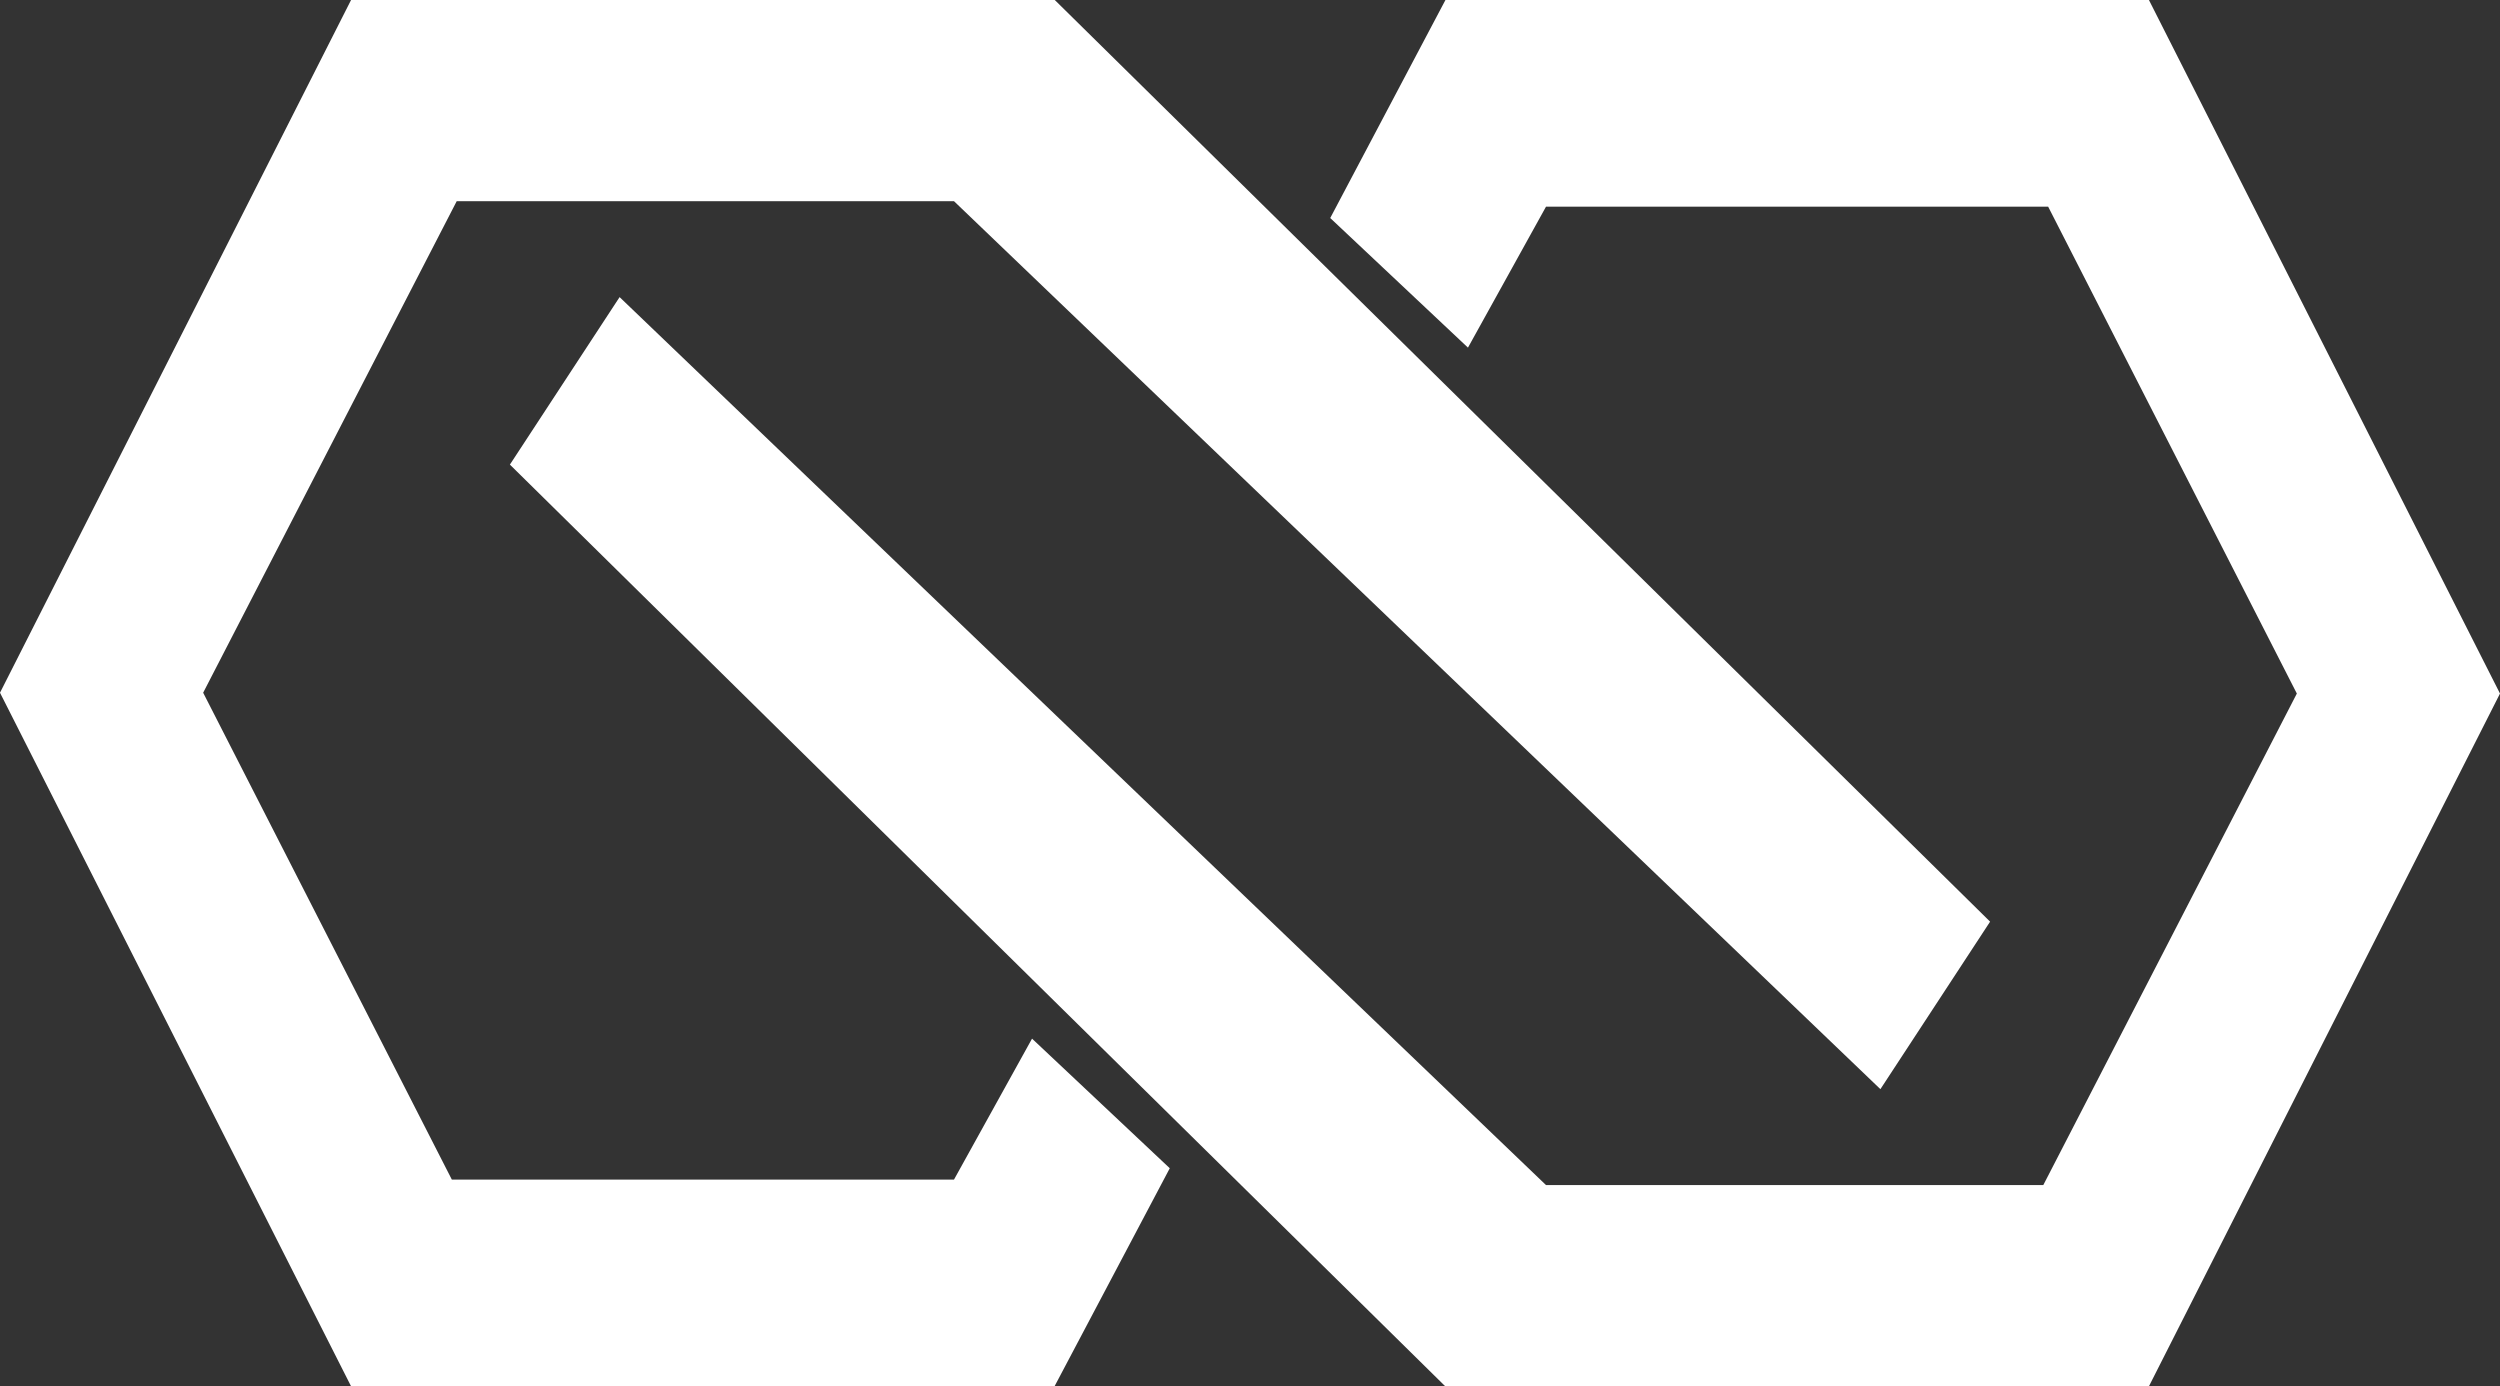 <svg width="743" height="412" viewBox="0 0 743 412" fill="none" xmlns="http://www.w3.org/2000/svg">
<rect x="0" y="0" width="743" height="412" fill="#333333" stroke="none"/>
<path d="M151.543 138.082L184.145 88.301L459.471 352.203H607.267L682.621 206.123L608.715 61.428H459.471L436.278 103.316L395.344 64.796L429.587 0H638.663L743 206.123L638.663 412H429.523L151.543 138.082Z" fill="white"/>
<path d="M591.457 273.918L558.855 323.699L283.529 59.797H135.733L60.379 205.877L134.285 350.572H283.529L306.722 308.684L347.656 347.204L313.413 412H104.337L0 205.877L104.337 0H313.477L591.457 273.918Z" fill="white"/>
</svg>
